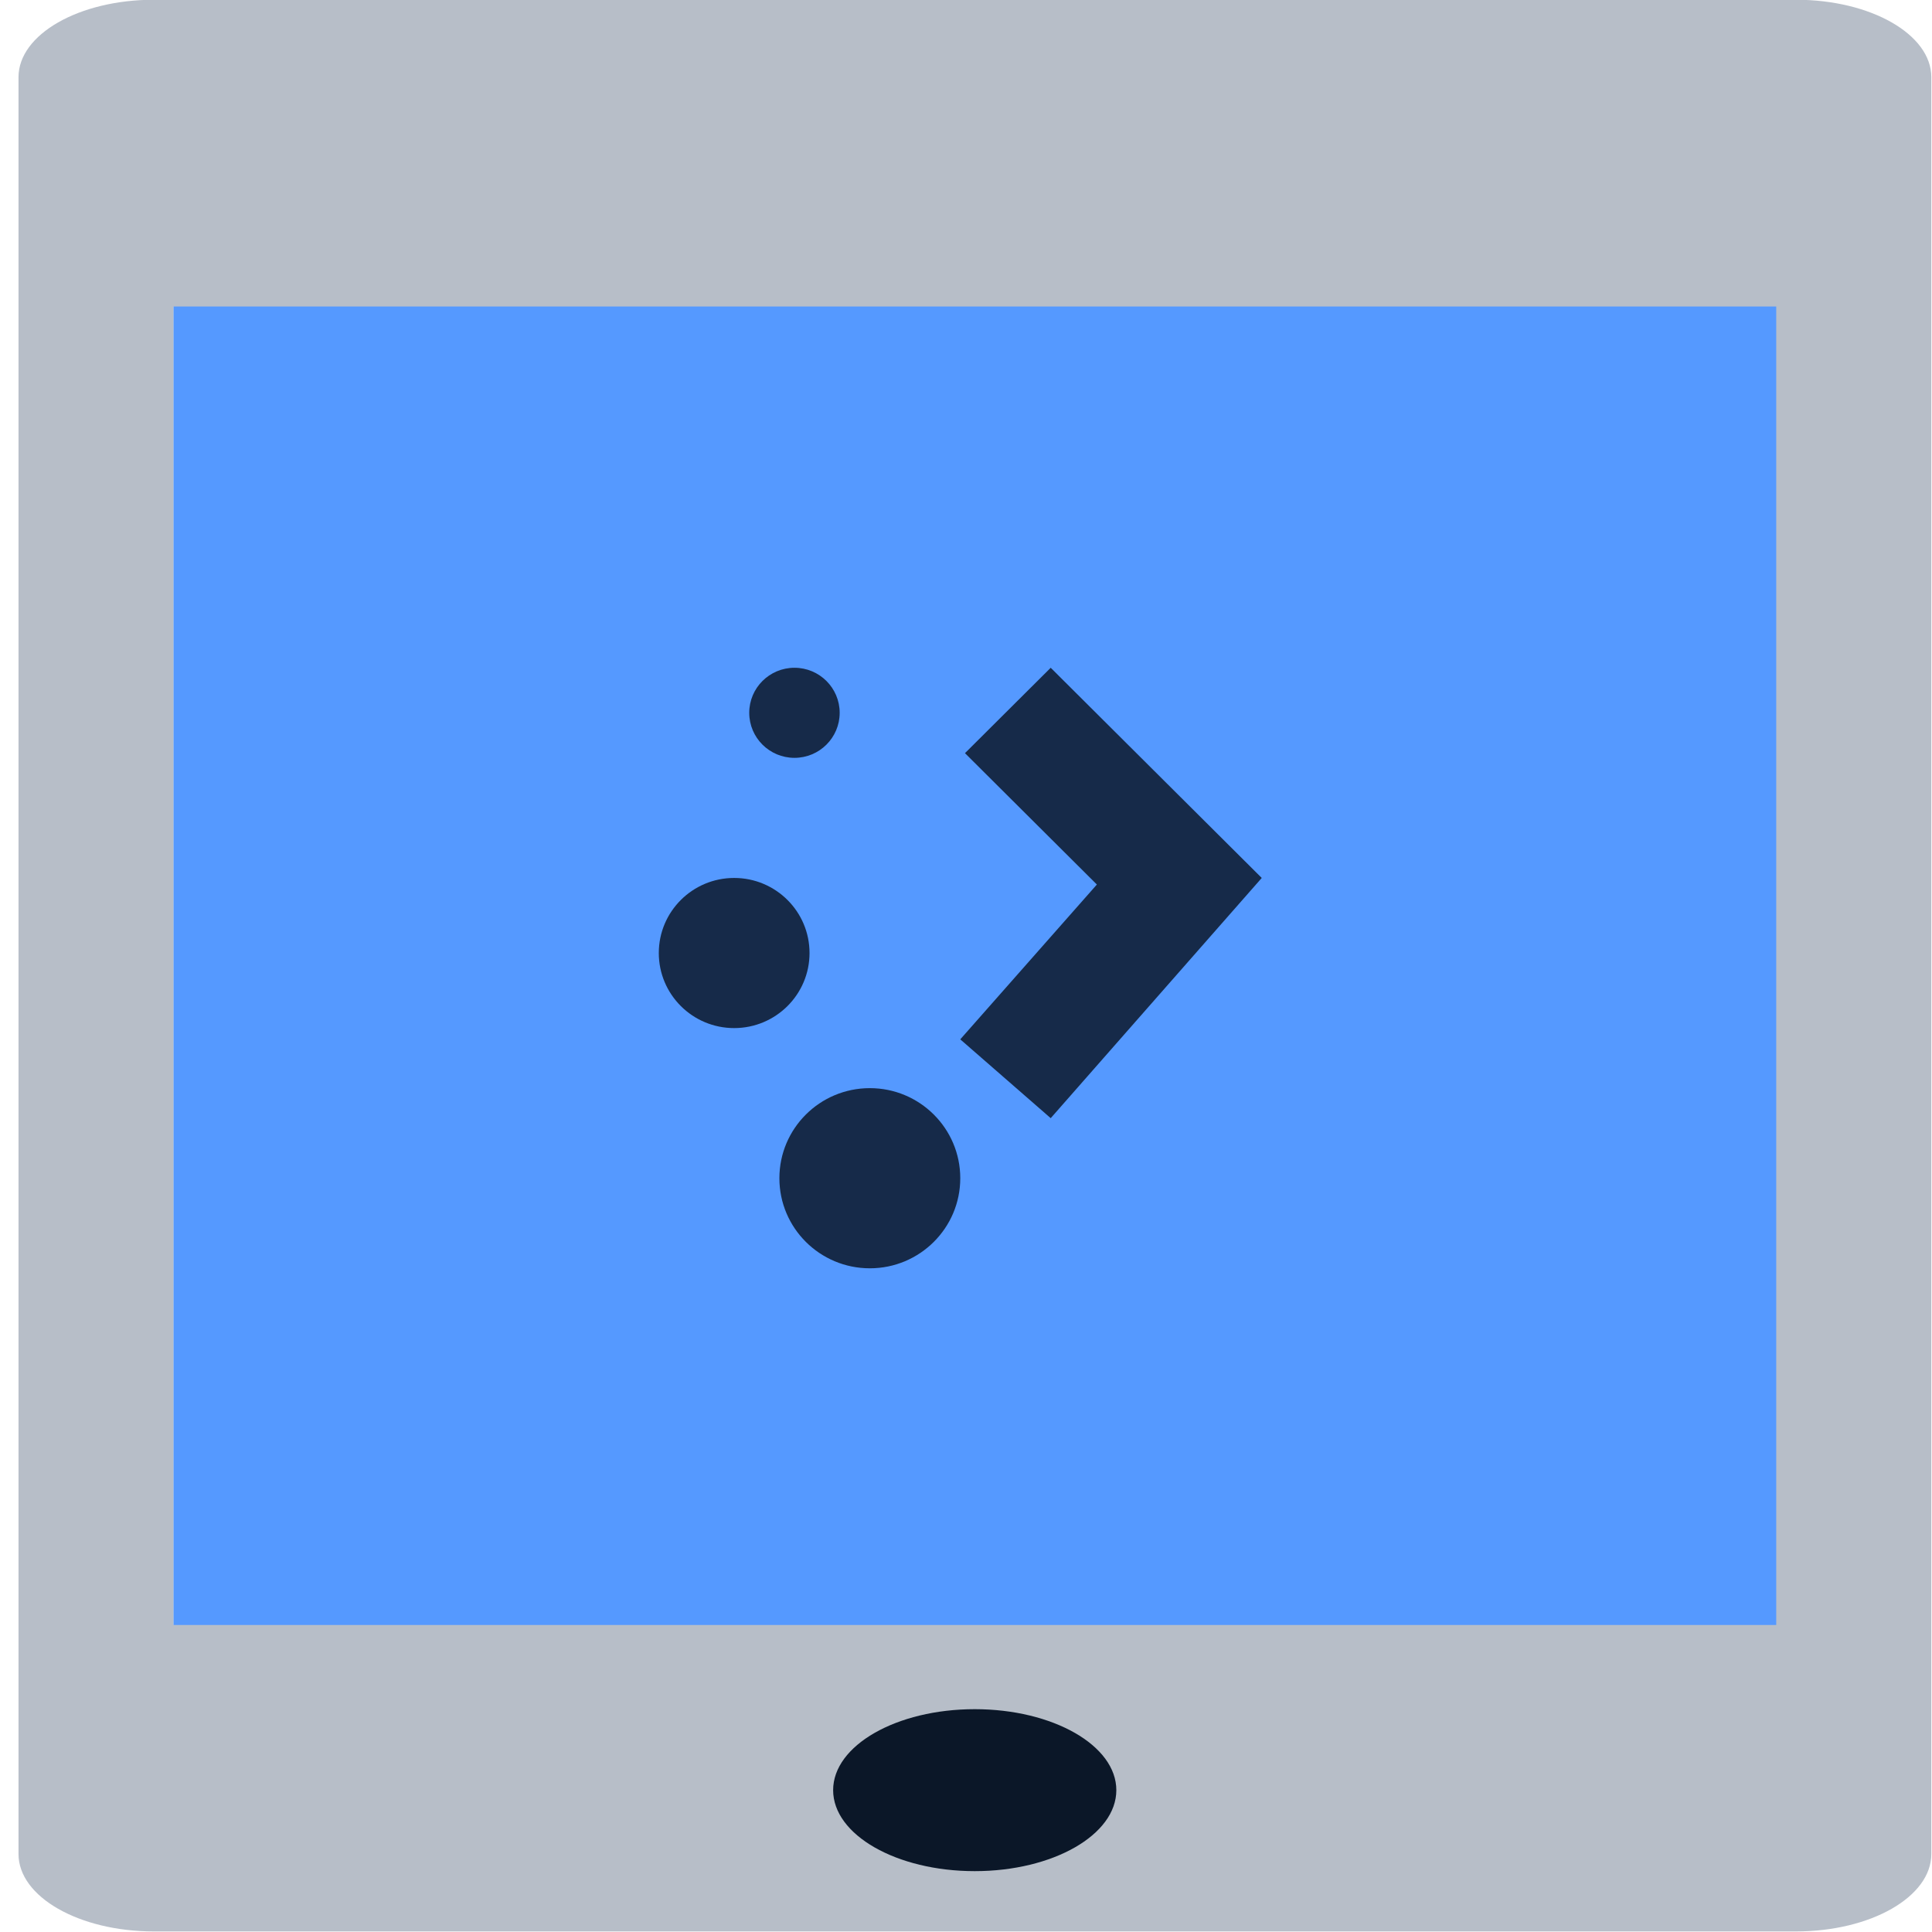 <?xml version="1.0" encoding="UTF-8" standalone="no"?>
<svg
   xmlns:dc="http://purl.org/dc/elements/1.1/"
   xmlns:cc="http://creativecommons.org/ns#"
   xmlns:rdf="http://www.w3.org/1999/02/22-rdf-syntax-ns#"
   xmlns:svg="http://www.w3.org/2000/svg"
   xmlns="http://www.w3.org/2000/svg"
   xmlns:xlink="http://www.w3.org/1999/xlink"
   xmlns:sodipodi="http://sodipodi.sourceforge.net/DTD/sodipodi-0.dtd"
   xmlns:inkscape="http://www.inkscape.org/namespaces/inkscape"
   viewBox="0 0 48 48"
   id="svg2"
   version="1.1"
   inkscape:version="0.91 r13725"
   sodipodi:docname="preferences-kde-connect.svg">
  <sodipodi:namedview
     pagecolor="#ffffff"
     bordercolor="#666666"
     borderopacity="1"
     objecttolerance="10"
     gridtolerance="10"
     guidetolerance="10"
     inkscape:pageopacity="0"
     inkscape:pageshadow="2"
     inkscape:window-width="1280"
     inkscape:window-height="694"
     id="namedview46"
     showgrid="false"
     inkscape:zoom="6.9532167"
     inkscape:cx="-29.010782"
     inkscape:cy="17.864135"
     inkscape:window-x="0"
     inkscape:window-y="0"
     inkscape:window-maximized="1"
     inkscape:current-layer="svg2" />
  <defs
     id="defs4">
    <clipPath
       id="clipPath6">
      <path
         d="m69.63 12.145h-.052c-22.727-.292-46.47 4.077-46.709 4.122-2.424.451-4.946 2.974-5.397 5.397-.044.237-4.414 23.983-4.122 46.71-.292 22.777 4.078 46.523 4.122 46.761.451 2.423 2.974 4.945 5.398 5.398.237.044 23.982 4.413 46.709 4.121 22.779.292 46.524-4.077 46.761-4.121 2.423-.452 4.946-2.976 5.398-5.399.044-.236 4.413-23.981 4.121-46.709.292-22.777-4.077-46.523-4.121-46.761-.453-2.423-2.976-4.946-5.398-5.397-.238-.045-23.984-4.414-46.71-4.122"
         id="path8" />
    </clipPath>
    <linearGradient
       xlink:href="#1"
       id="5"
       gradientUnits="userSpaceOnUse"
       x1="159.46"
       y1="668.03"
       x2="160.66"
       y2="596.97"
       gradientTransform="matrix(0.139,0,0,0.069,1.719,0.215)" />
    <linearGradient
       xlink:href="#0"
       gradientUnits="userSpaceOnUse"
       x1="184.71"
       y1="448.41"
       x2="187.28"
       y2="70.33"
       id="linearGradient11" />
    <linearGradient
       gradientUnits="userSpaceOnUse"
       y2="1038.35"
       x2="8.115"
       y1="1050.47"
       x1="8.167"
       id="4"
       xlink:href="#0"
       gradientTransform="matrix(5.994,0,0,3.428,-23.732,-3556.338)" />
    <linearGradient
       gradientUnits="userSpaceOnUse"
       y2="596.97"
       x2="160.66"
       y1="668.03"
       x1="159.46"
       id="3"
       xlink:href="#1"
       gradientTransform="matrix(0.139,0,0,0.069,1.719,0.215)" />
    <linearGradient
       id="1">
      <stop
         stop-color="#08f"
         id="stop16" />
      <stop
         offset="1"
         stop-color="#02c3ff"
         id="stop18" />
    </linearGradient>
    <linearGradient
       id="0">
      <stop
         stop-color="#141414"
         id="stop21" />
      <stop
         offset="1"
         stop-color="#2d2d2f"
         id="stop23" />
    </linearGradient>
    <linearGradient
       gradientTransform="matrix(0.13,0,0,0.064,3.785,2.476)"
       gradientUnits="userSpaceOnUse"
       y2="63.27"
       x2="159.24"
       y1="624.72"
       x1="169.5"
       id="2"
       xlink:href="#1" />
  </defs>
  <g
     id="g4153">
    <rect
       style="fill:#5599ff;fill-rule:evenodd"
       id="rect30"
       rx="1.297"
       y="6.314"
       x="4.306"
       height="36.479"
       width="40.814" />
    <path
       inkscape:connector-curvature="0"
       style="fill:#b7bec8"
       id="path32"
       d="m 44.621,-0.006 -40.799,0 c -1.858,0 -3.362,0.86 -3.362,1.923 l 0,44.146 c 0,1.063 1.504,1.923 3.362,1.923 l 40.799,0 c 1.858,0 3.362,-0.86 3.362,-1.923 l 0,-44.146 c 0,-1.063 -1.504,-1.923 -3.362,-1.923 m -0.491,40.378 -39.822,0 0,-32.757 39.822,0 z" />
    <ellipse
       style="fill:#0b1728;fill-rule:evenodd;stroke:none;stroke-width:0.729;stroke-linecap:round"
       id="ellipse34"
       ry="2.012"
       rx="3.518"
       cy="44.476"
       cx="24.217" />
    <g
       transform="matrix(0.749,0,0,0.746,364.735,121.038)"
       id="g36"
       style="color:#000000;fill:#0b1728;fill-opacity:0.847">
      <circle
         style="fill:#0b1728"
         cx="-462.61"
         cy="-130.51"
         id="ellipse38"
         r="2.5" />
      <circle
         style="fill:#0b1728"
         cx="-458.11"
         cy="-123.01"
         id="ellipse40"
         r="3" />
      <circle
         style="fill:#0b1728"
         cx="-460.61"
         cy="-138.51"
         id="ellipse42"
         r="1.5" />
      <path
         style="fill:#0b1728"
         d="m -452.11,-140.01 -2.844,2.844 4.375,4.375 -4.531,5.156 3,2.625 7,-8 -7,-7"
         id="path44"
         inkscape:connector-curvature="0" />
    </g>
  </g>
</svg>
